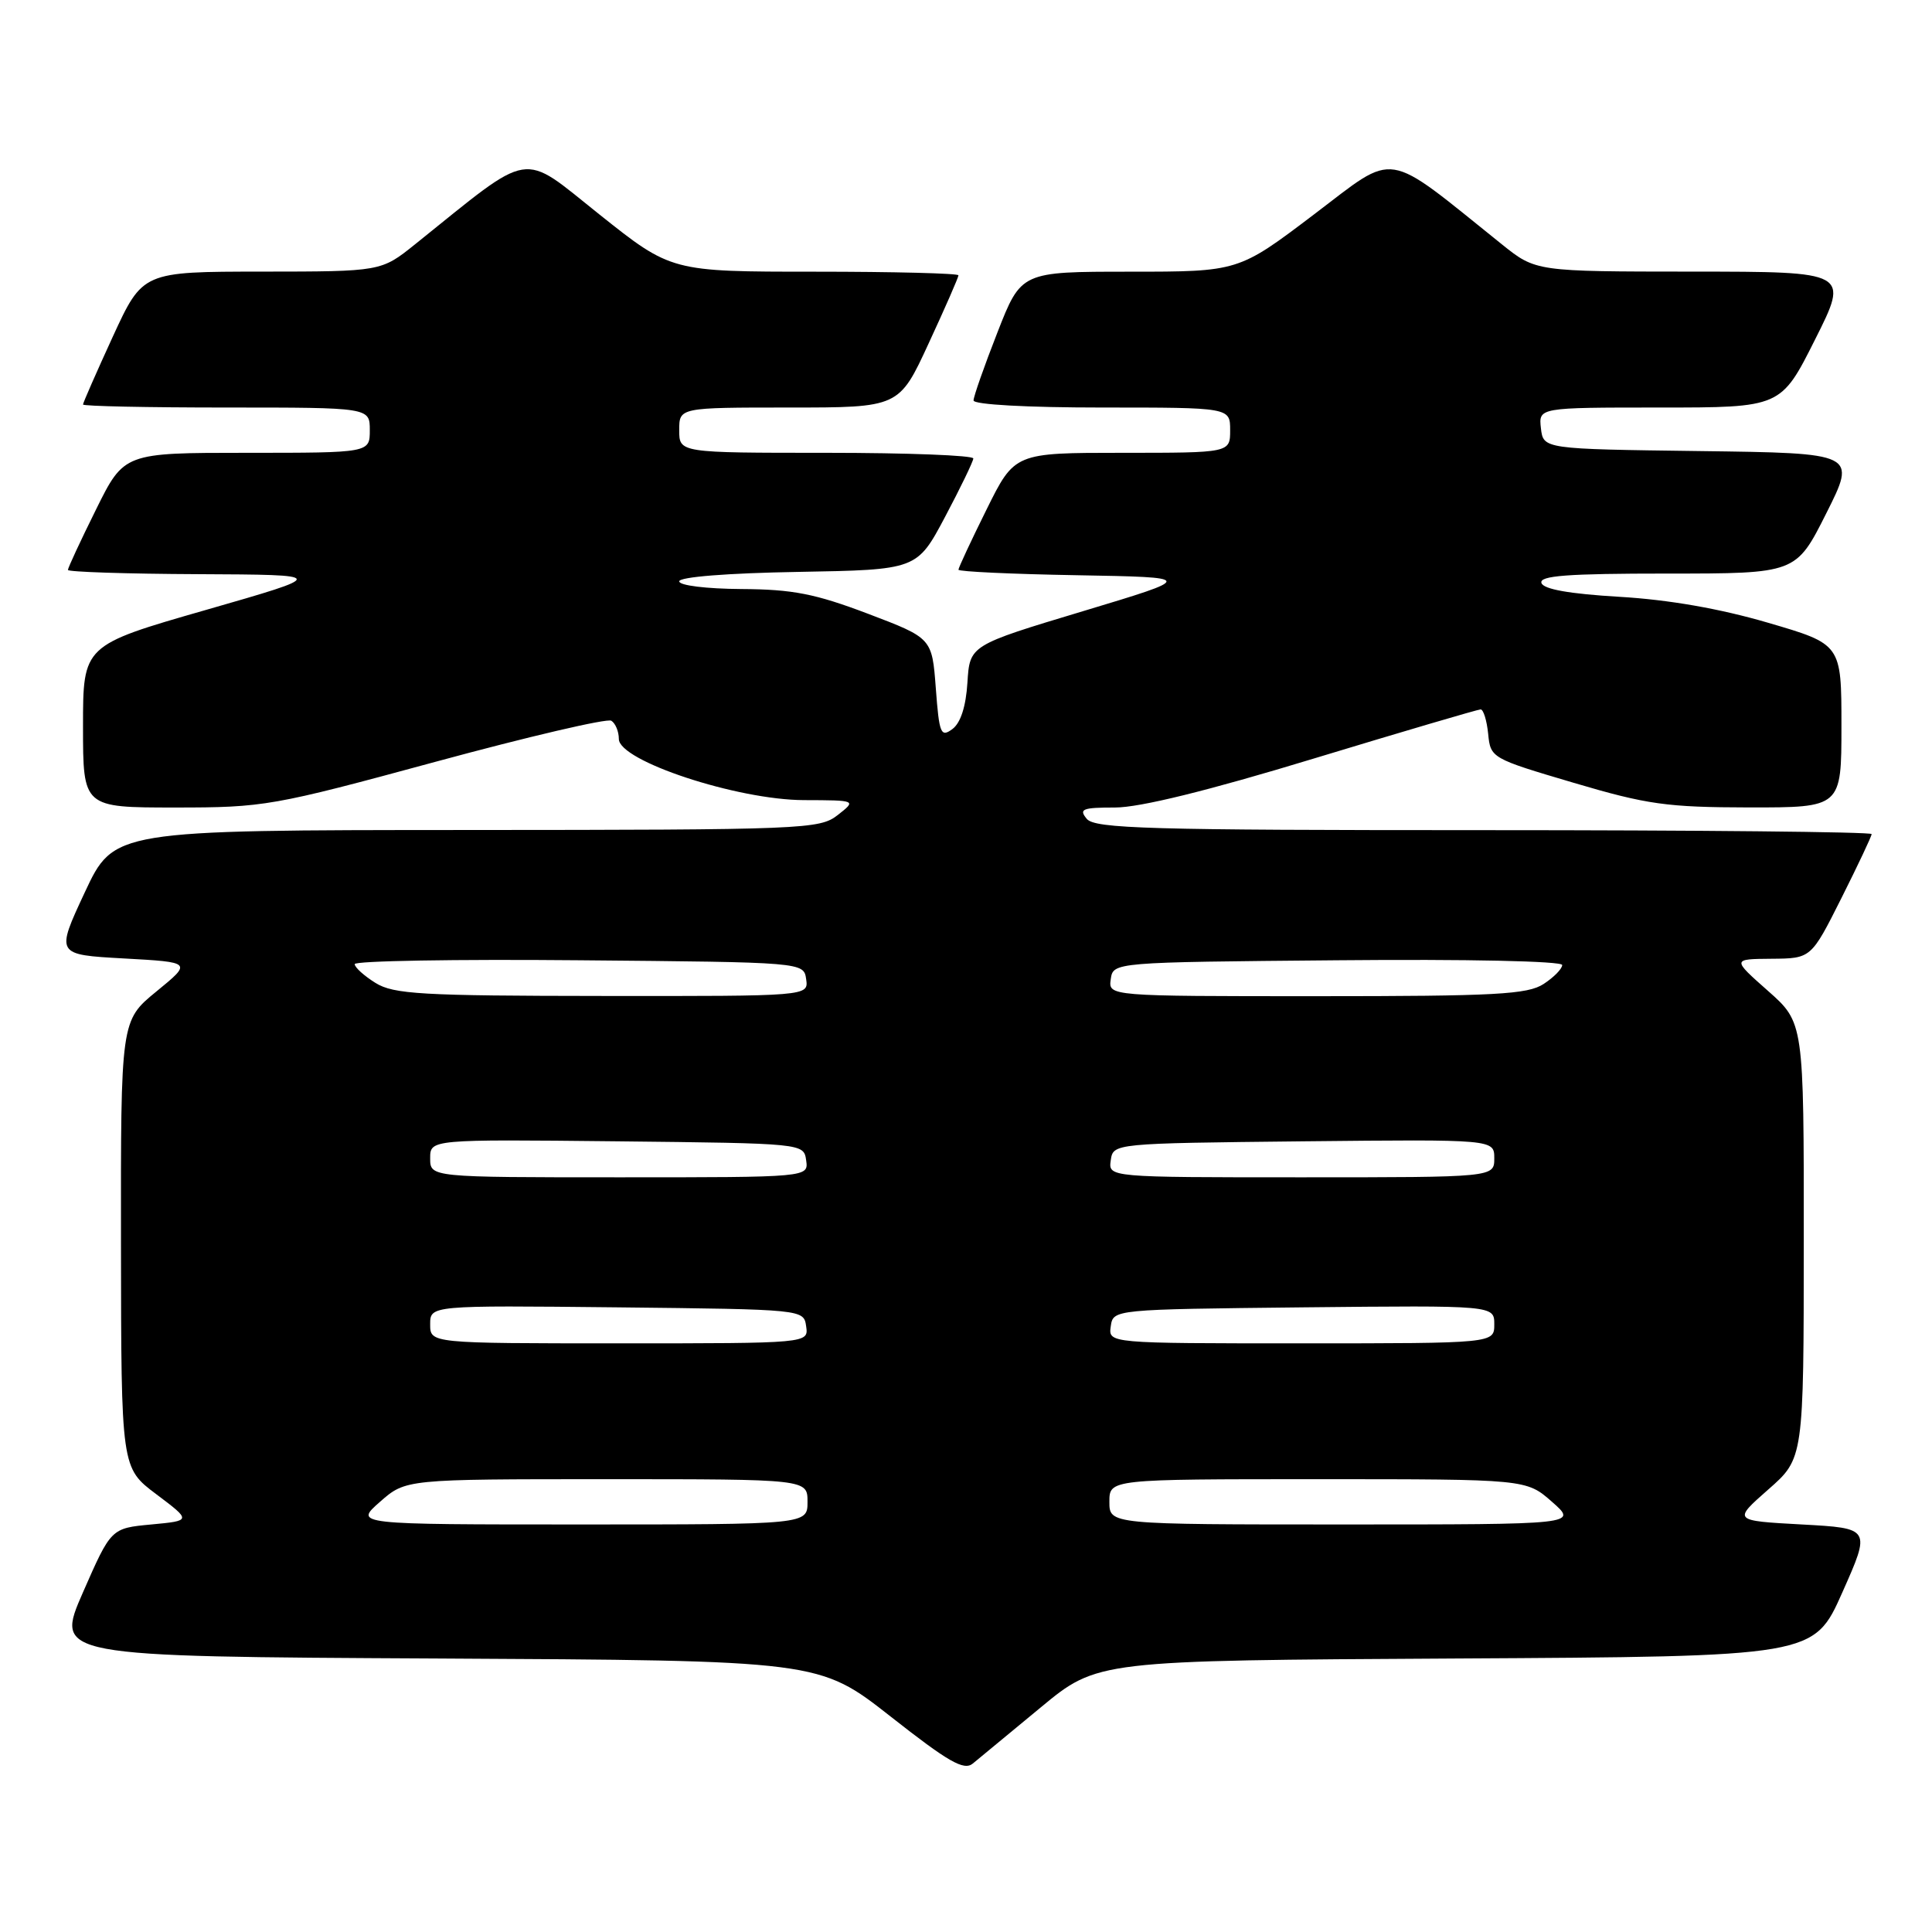 <?xml version="1.0" encoding="UTF-8" standalone="no"?>
<!DOCTYPE svg PUBLIC "-//W3C//DTD SVG 1.1//EN" "http://www.w3.org/Graphics/SVG/1.1/DTD/svg11.dtd" >
<svg xmlns="http://www.w3.org/2000/svg" xmlns:xlink="http://www.w3.org/1999/xlink" version="1.1" viewBox="0 0 256 256">
 <g >
 <path fill="currentColor"
d=" M 137.88 226.26 C 145.41 220.02 145.41 220.02 192.88 219.76 C 240.34 219.50 240.34 219.50 244.12 211.00 C 247.90 202.50 247.90 202.50 238.75 202.00 C 229.61 201.50 229.61 201.50 234.30 197.37 C 239.00 193.25 239.00 193.25 239.01 164.37 C 239.02 135.50 239.02 135.50 234.26 131.29 C 229.50 127.08 229.50 127.08 234.74 127.04 C 239.98 127.00 239.98 127.00 243.99 119.02 C 246.19 114.63 248.00 110.81 248.00 110.52 C 248.00 110.23 224.88 110.00 196.62 110.00 C 152.17 110.00 145.08 109.80 144.00 108.50 C 142.92 107.20 143.42 107.00 147.75 107.00 C 151.03 107.00 160.06 104.78 174.12 100.50 C 185.88 96.93 195.81 94.01 196.19 94.00 C 196.56 94.00 197.01 95.46 197.19 97.24 C 197.50 100.44 197.61 100.50 208.50 103.72 C 218.26 106.61 220.88 106.97 231.75 106.99 C 244.00 107.00 244.00 107.00 244.00 96.18 C 244.00 85.36 244.00 85.36 234.25 82.51 C 227.87 80.64 221.07 79.46 214.58 79.08 C 207.96 78.69 204.52 78.08 204.25 77.25 C 203.93 76.28 207.69 76.00 220.91 76.00 C 237.98 76.00 237.98 76.00 241.99 68.02 C 246.00 60.04 246.00 60.04 225.25 59.77 C 204.50 59.50 204.50 59.50 204.18 56.75 C 203.87 54.00 203.87 54.00 219.92 54.00 C 235.98 54.00 235.98 54.00 240.50 45.00 C 245.02 36.00 245.02 36.00 224.26 35.99 C 203.50 35.98 203.50 35.98 199.00 32.37 C 183.21 19.70 185.21 20.01 174.10 28.42 C 164.10 36.00 164.10 36.00 149.70 36.00 C 135.31 36.00 135.31 36.00 132.16 44.06 C 130.42 48.50 129.00 52.55 129.00 53.06 C 129.00 53.61 136.11 54.00 146.00 54.00 C 163.00 54.00 163.00 54.00 163.00 57.00 C 163.00 60.00 163.00 60.00 148.72 60.00 C 134.44 60.00 134.44 60.00 130.72 67.52 C 128.67 71.65 127.00 75.24 127.00 75.49 C 127.00 75.74 134.06 76.07 142.70 76.22 C 158.39 76.50 158.39 76.50 143.45 81.00 C 128.50 85.50 128.50 85.50 128.19 90.44 C 127.99 93.63 127.28 95.81 126.19 96.61 C 124.66 97.74 124.45 97.23 124.00 91.20 C 123.50 84.55 123.50 84.55 115.00 81.32 C 108.00 78.67 105.04 78.09 98.25 78.05 C 93.59 78.02 90.00 77.58 90.00 77.03 C 90.00 76.45 96.38 75.94 105.75 75.78 C 121.50 75.50 121.50 75.50 125.22 68.50 C 127.26 64.65 128.95 61.16 128.97 60.75 C 128.99 60.34 120.22 60.00 109.50 60.00 C 90.00 60.00 90.00 60.00 90.00 57.00 C 90.00 54.00 90.00 54.00 104.56 54.00 C 119.13 54.00 119.13 54.00 123.06 45.48 C 125.23 40.80 127.00 36.75 127.00 36.48 C 127.00 36.22 118.44 36.00 107.98 36.00 C 88.95 36.00 88.95 36.00 79.43 28.42 C 68.86 20.00 70.79 19.69 55.00 32.37 C 50.50 35.98 50.50 35.98 34.70 35.99 C 18.91 36.00 18.91 36.00 14.95 44.60 C 12.78 49.33 11.00 53.38 11.00 53.60 C 11.00 53.82 19.55 54.00 30.00 54.00 C 49.00 54.00 49.00 54.00 49.00 57.00 C 49.00 60.00 49.00 60.00 32.72 60.00 C 16.44 60.00 16.44 60.00 12.72 67.52 C 10.67 71.65 9.00 75.25 9.00 75.52 C 9.00 75.78 16.76 76.04 26.25 76.08 C 43.50 76.16 43.50 76.16 27.25 80.83 C 11.00 85.50 11.00 85.50 11.00 96.25 C 11.00 107.00 11.00 107.00 23.21 107.00 C 35.01 107.00 36.13 106.80 57.71 100.94 C 69.97 97.61 80.46 95.16 81.00 95.50 C 81.55 95.84 82.00 96.93 82.00 97.92 C 82.00 100.82 97.65 105.99 106.52 106.02 C 113.50 106.04 113.50 106.04 111.00 108.00 C 108.60 109.88 106.61 109.96 61.79 109.98 C 15.09 110.00 15.09 110.00 11.23 118.25 C 7.38 126.50 7.38 126.50 16.42 127.00 C 25.46 127.50 25.46 127.50 20.73 131.37 C 16.00 135.24 16.00 135.24 16.03 164.87 C 16.06 194.50 16.06 194.50 20.72 198.00 C 25.37 201.50 25.37 201.50 20.05 202.00 C 14.72 202.50 14.72 202.50 10.99 211.00 C 7.27 219.50 7.27 219.50 57.90 219.76 C 108.54 220.02 108.54 220.02 118.00 227.44 C 125.68 233.48 127.72 234.65 128.90 233.68 C 129.70 233.03 133.74 229.69 137.88 226.26 Z  M 50.35 199.00 C 53.76 196.00 53.76 196.00 80.38 196.00 C 107.00 196.00 107.00 196.00 107.00 199.00 C 107.00 202.00 107.00 202.00 76.97 202.00 C 46.93 202.00 46.93 202.00 50.35 199.00 Z  M 147.00 199.00 C 147.00 196.00 147.00 196.00 174.62 196.00 C 202.24 196.00 202.24 196.00 205.65 199.00 C 209.07 202.00 209.07 202.00 178.03 202.00 C 147.00 202.00 147.00 202.00 147.00 199.00 Z  M 57.00 175.48 C 57.00 172.97 57.00 172.97 81.75 173.23 C 106.50 173.50 106.50 173.50 106.82 175.75 C 107.14 178.00 107.14 178.00 82.07 178.00 C 57.00 178.00 57.00 178.00 57.00 175.48 Z  M 147.18 175.75 C 147.50 173.50 147.50 173.50 172.75 173.23 C 198.00 172.97 198.00 172.97 198.00 175.48 C 198.00 178.00 198.00 178.00 172.43 178.00 C 146.86 178.00 146.86 178.00 147.18 175.75 Z  M 57.00 153.48 C 57.00 150.97 57.00 150.97 81.75 151.23 C 106.50 151.50 106.50 151.50 106.82 153.75 C 107.14 156.00 107.14 156.00 82.07 156.00 C 57.00 156.00 57.00 156.00 57.00 153.48 Z  M 147.18 153.75 C 147.50 151.50 147.50 151.50 172.75 151.23 C 198.00 150.97 198.00 150.97 198.00 153.48 C 198.00 156.00 198.00 156.00 172.43 156.00 C 146.86 156.00 146.86 156.00 147.18 153.75 Z  M 49.75 130.24 C 48.24 129.30 47.00 128.18 47.00 127.75 C 47.00 127.32 60.39 127.09 76.75 127.24 C 106.50 127.50 106.50 127.50 106.82 129.75 C 107.14 132.00 107.14 132.00 79.82 131.97 C 55.85 131.95 52.16 131.74 49.75 130.24 Z  M 147.18 129.75 C 147.50 127.50 147.50 127.50 177.25 127.24 C 194.41 127.08 207.00 127.35 207.00 127.87 C 207.00 128.37 205.89 129.50 204.54 130.38 C 202.42 131.77 198.19 132.00 174.47 132.00 C 146.86 132.00 146.86 132.00 147.18 129.75 Z "/>
</g>
</svg>
